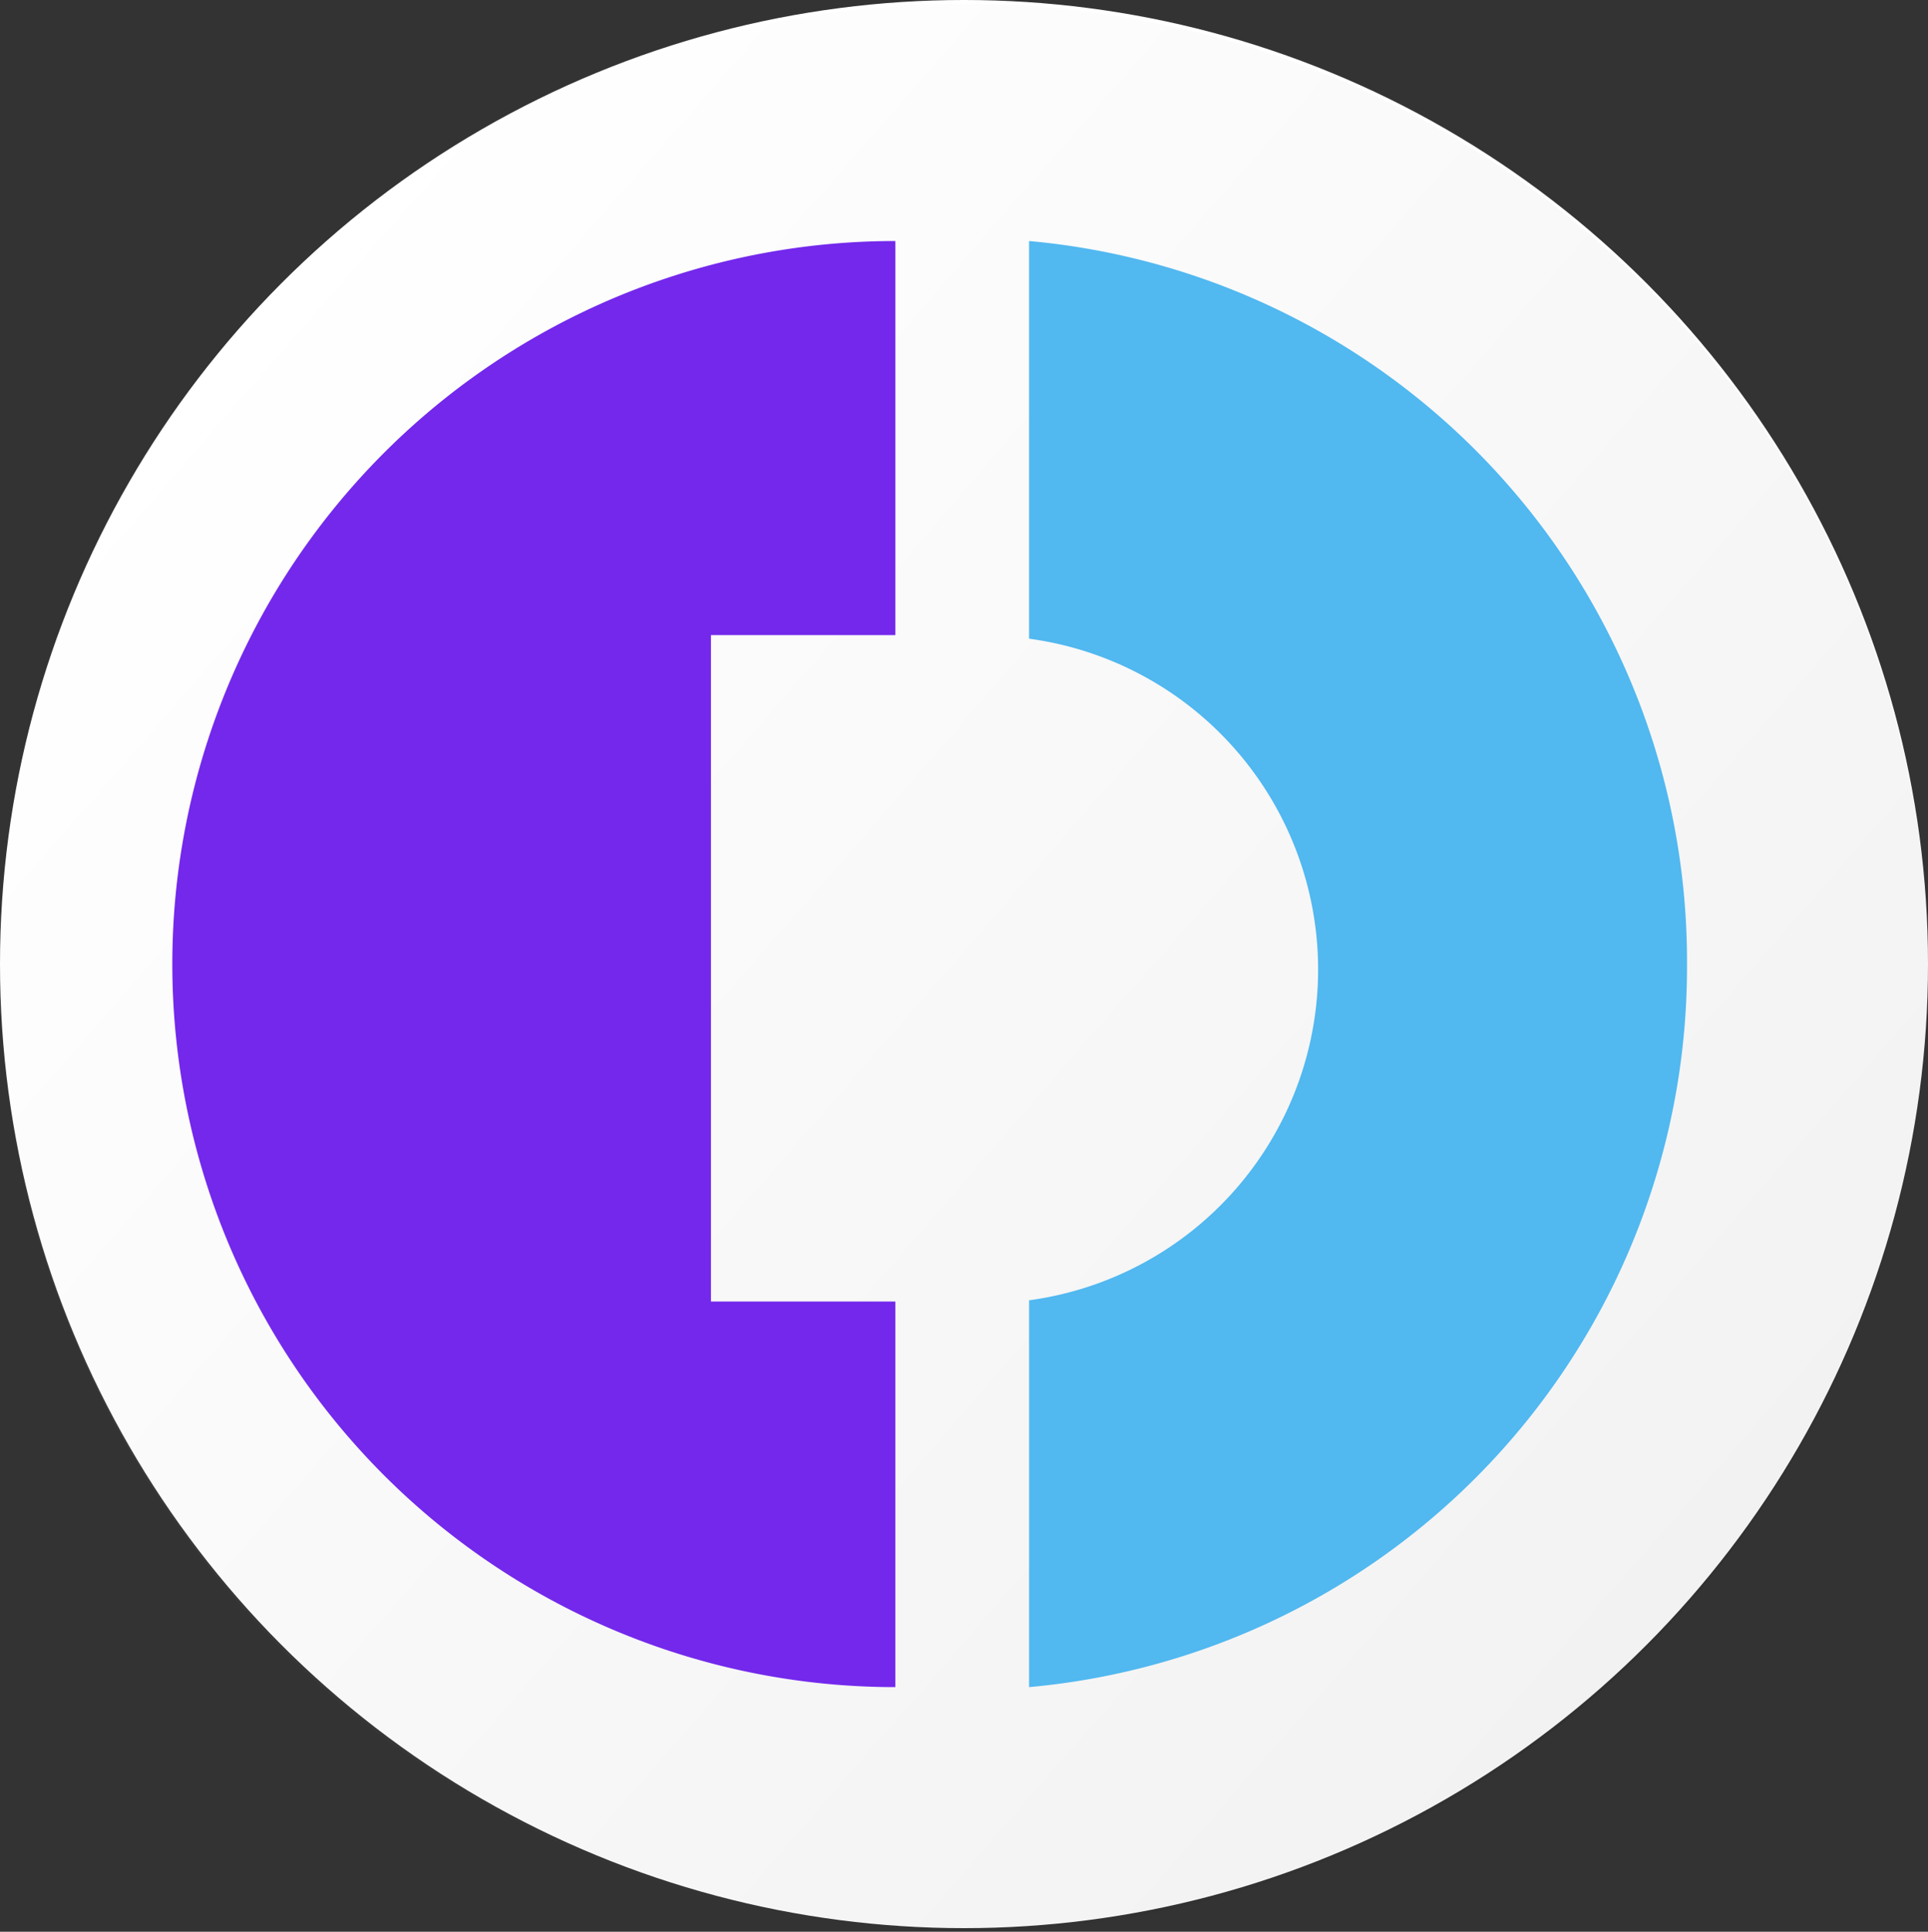 <svg xmlns="http://www.w3.org/2000/svg" viewBox="0 0 16 16.03"><rect x="0" y="0" width="16" height="16.03" fill="#333333" stroke="none"/><defs><linearGradient id="a" x1="2.02" y1="2.82" x2="14.08" y2="13.33" gradientUnits="userSpaceOnUse"><stop offset="0" stop-color="#fff"/><stop offset="1"/></linearGradient></defs><g data-name="Слой 2"><g data-name="Слой 2"><circle cx="8" cy="8" r="8" fill="#fff"/><circle cx="8" cy="8.03" r="8" style="mix-blend-mode:darken" opacity=".05" fill="url(#a)"/></g><g data-name="Слой 3"><path d="M7.43 2v3.27H5.9v5.53h1.53V14a6 6 0 0 1 0-12z" fill="#7328ec"/><path d="M14 8a6 6 0 0 1-5.46 6v-3.21a2.77 2.77 0 0 0 0-5.49V2A6 6 0 0 1 14 8z" fill="#51b8f0"/></g></g></svg>
